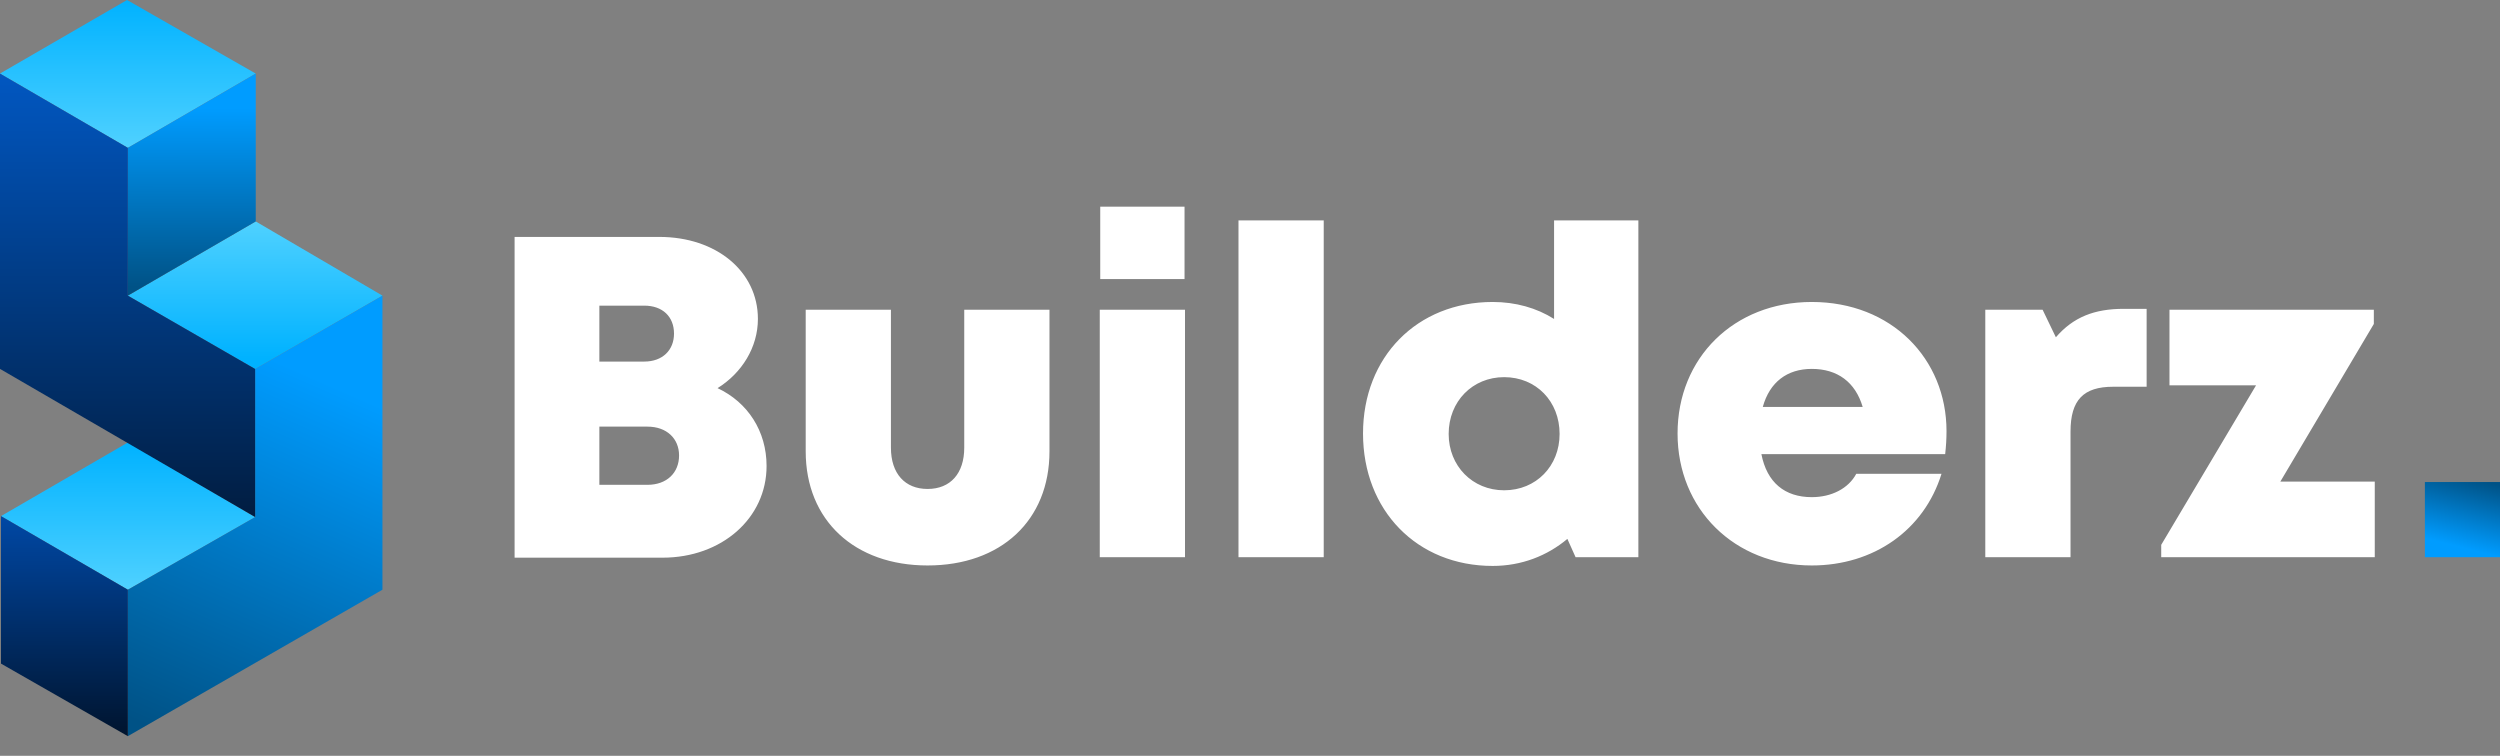 <svg width="43" height="13" viewBox="0 0 43 13" fill="none" xmlns="http://www.w3.org/2000/svg">
<rect x="0" y="0" width="43" height="13" fill="#808080" stroke="none"/>
<path d="M0 1.265L2.185 0L4.398 1.265L2.199 2.543L0 1.265Z" fill="url(#paint0_linear_5706_148397)"/>
<path d="M2.199 5.085L4.399 3.809L6.578 5.085L4.388 6.347L2.199 5.085Z" fill="url(#paint1_linear_5706_148397)"/>
<path d="M2.199 10.143L4.388 8.894L2.199 7.611L0.017 8.877L2.199 10.143Z" fill="url(#paint2_linear_5706_148397)"/>
<path d="M2.199 2.543L4.399 1.266V3.808L2.199 5.085V2.543Z" fill="url(#paint3_linear_5706_148397)"/>
<path d="M4.388 6.347V8.894L2.199 10.143V12.662L6.578 10.143V5.086L4.388 6.347Z" fill="url(#paint4_linear_5706_148397)"/>
<path d="M2.199 12.662V10.143L0.017 8.877V11.414L2.199 12.662Z" fill="url(#paint5_linear_5706_148397)"/>
<path d="M0 1.266L2.199 2.543V5.085L4.388 6.346V8.893L0 6.345V1.266Z" fill="url(#paint6_linear_5706_148397)"/>
<path d="M12.342 6.676C12.76 6.416 13.036 5.974 13.036 5.486C13.036 4.666 12.318 4.075 11.341 4.075H8.851V9.592H11.396C12.413 9.592 13.185 8.914 13.185 8.015C13.185 7.416 12.862 6.92 12.342 6.676ZM11.593 5.738C11.593 6.022 11.396 6.219 11.081 6.219H10.309V5.257H11.081C11.396 5.257 11.593 5.446 11.593 5.738ZM11.136 8.339H10.309V7.338H11.136C11.467 7.338 11.68 7.543 11.68 7.834C11.68 8.134 11.467 8.339 11.136 8.339ZM15.954 9.726C17.215 9.726 18.051 8.953 18.051 7.763V5.328H16.585V7.7C16.585 8.142 16.349 8.41 15.954 8.41C15.568 8.41 15.324 8.149 15.324 7.7V5.328H13.858V7.763C13.858 8.953 14.701 9.726 15.954 9.726ZM18.924 4.8H20.374V3.555H18.924V4.8ZM18.916 9.584H20.382V5.328H18.916V9.584ZM21.302 9.584H22.768V3.791H21.302V9.584ZM26.73 3.791V5.486C26.43 5.296 26.068 5.194 25.674 5.194C24.373 5.194 23.444 6.14 23.444 7.456C23.444 8.78 24.373 9.734 25.674 9.734C26.17 9.734 26.612 9.56 26.959 9.269L27.1 9.584H28.18V3.791H26.73ZM25.871 8.433C25.327 8.433 24.917 8.015 24.917 7.464C24.917 6.904 25.327 6.487 25.871 6.487C26.423 6.487 26.825 6.904 26.825 7.464C26.825 8.015 26.423 8.433 25.871 8.433ZM33.48 7.416C33.48 6.171 32.535 5.194 31.163 5.194C29.823 5.194 28.854 6.155 28.854 7.456C28.854 8.756 29.831 9.726 31.163 9.726C32.227 9.726 33.094 9.119 33.394 8.149H31.928C31.794 8.402 31.502 8.551 31.163 8.551C30.698 8.551 30.391 8.299 30.296 7.811H33.457C33.472 7.677 33.48 7.55 33.48 7.416ZM31.163 6.345C31.605 6.345 31.912 6.573 32.038 6.999H30.32C30.438 6.573 30.738 6.345 31.163 6.345ZM36.528 5.312C36.023 5.312 35.661 5.454 35.361 5.801L35.133 5.328H34.147V9.584H35.613V7.424C35.613 6.881 35.834 6.652 36.346 6.652H36.922V5.312H36.528ZM39.222 8.283L40.83 5.572V5.328H37.315V6.628H38.804L37.173 9.371V9.584H40.846V8.283H39.222Z" fill="white"/>
<path d="M41.708 9.584L43 9.584L43 8.291L41.708 8.291L41.708 9.584Z" fill="url(#paint7_linear_5706_148397)"/>
<defs>
<linearGradient id="paint0_linear_5706_148397" x1="2.199" y1="0" x2="2.199" y2="2.543" gradientUnits="userSpaceOnUse">
<stop stop-color="#00B2FF"/>
<stop offset="1" stop-color="#4FD1FF"/>
</linearGradient>
<linearGradient id="paint1_linear_5706_148397" x1="4.382" y1="6.164" x2="4.382" y2="3.815" gradientUnits="userSpaceOnUse">
<stop stop-color="#00B2FF"/>
<stop offset="1" stop-color="#4FD1FF"/>
</linearGradient>
<linearGradient id="paint2_linear_5706_148397" x1="2.203" y1="7.611" x2="2.203" y2="10.143" gradientUnits="userSpaceOnUse">
<stop stop-color="#00B2FF"/>
<stop offset="1" stop-color="#4FD1FF"/>
</linearGradient>
<linearGradient id="paint3_linear_5706_148397" x1="3.541" y1="1.857" x2="3.539" y2="4.934" gradientUnits="userSpaceOnUse">
<stop stop-color="#009CFF"/>
<stop offset="1" stop-color="#005286"/>
</linearGradient>
<linearGradient id="paint4_linear_5706_148397" x1="4.871" y1="6.259" x2="2.207" y2="12.343" gradientUnits="userSpaceOnUse">
<stop stop-color="#009CFF"/>
<stop offset="1" stop-color="#005286"/>
</linearGradient>
<linearGradient id="paint5_linear_5706_148397" x1="1.108" y1="8.877" x2="1.108" y2="12.662" gradientUnits="userSpaceOnUse">
<stop stop-color="#0048A5"/>
<stop offset="1" stop-color="#00142E"/>
</linearGradient>
<linearGradient id="paint6_linear_5706_148397" x1="2.194" y1="1.266" x2="2.194" y2="8.893" gradientUnits="userSpaceOnUse">
<stop stop-color="#0157C1"/>
<stop offset="1" stop-color="#011D41"/>
</linearGradient>
<linearGradient id="paint7_linear_5706_148397" x1="42.211" y1="9.384" x2="42.505" y2="8.221" gradientUnits="userSpaceOnUse">
<stop stop-color="#009CFF"/>
<stop offset="1" stop-color="#005286"/>
</linearGradient>
</defs>
</svg>
